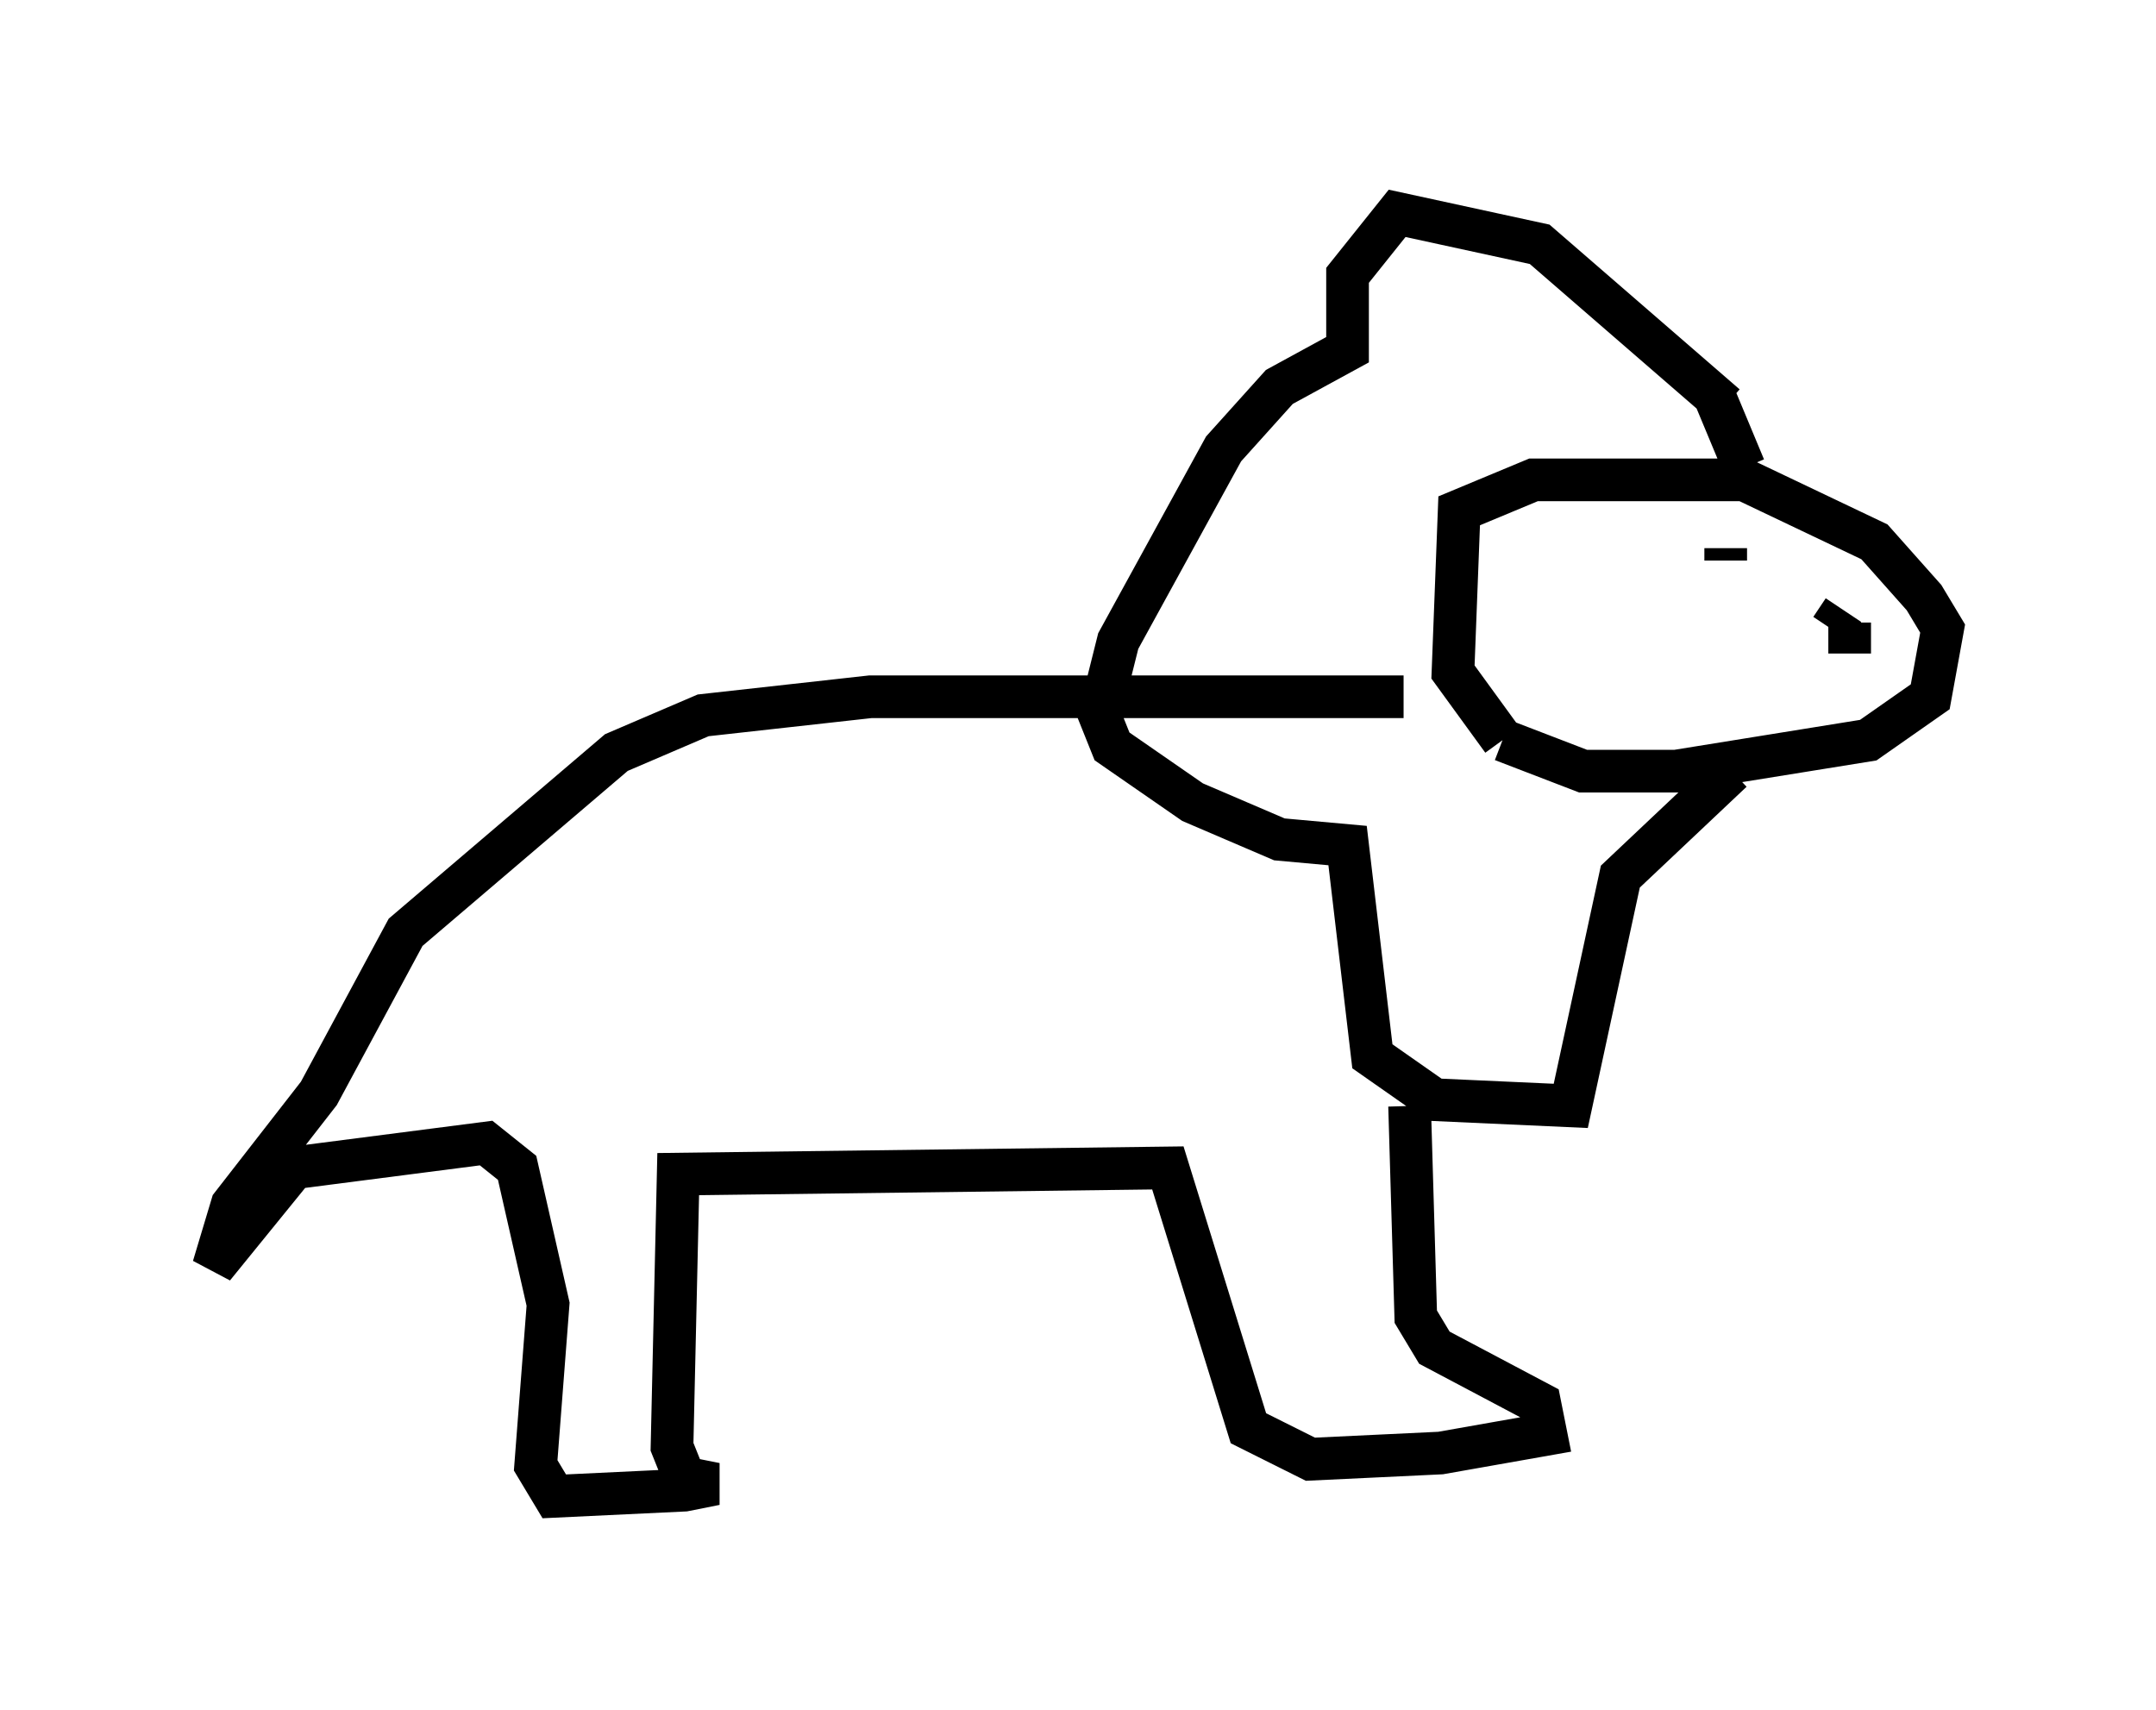 <?xml version="1.0" encoding="utf-8" ?>
<svg baseProfile="full" height="40.067" version="1.1" width="50.525" xmlns="http://www.w3.org/2000/svg" xmlns:ev="http://www.w3.org/2001/xml-events" xmlns:xlink="http://www.w3.org/1999/xlink"><defs /><rect fill="white" height="40.067" width="50.525" x="0" y="0" /><path d="M35.938, 17.492 m-0.726, -0.145 l-1.162, -1.598 0.145, -3.777 l1.743, -0.726 4.939, 0.0 l3.05, 1.453 1.162, 1.307 l0.436, 0.726 -0.291, 1.598 l-1.453, 1.017 -4.503, 0.726 l-2.179, 0.0 -1.888, -0.726 m5.229, -7.844 l-4.358, -3.777 -3.341, -0.726 l-1.162, 1.453 0.0, 1.743 l-1.598, 0.872 -1.307, 1.453 l-2.469, 4.503 -0.436, 1.743 l0.291, 0.726 1.888, 1.307 l2.034, 0.872 1.598, 0.145 l0.581, 4.939 1.453, 1.017 l3.196, 0.145 1.162, -5.374 l2.615, -2.469 m-0.436, -8.86 l0.726, 1.743 m2.324, 3.341 l-0.291, 0.436 m0.436, -0.145 l0.0, 0.726 m-3.05, -2.469 l0.0, 0.0 m0.145, 0.291 l0.0, -0.291 m-7.408, 13.073 l0.145, 4.939 0.436, 0.726 l2.469, 1.307 0.145, 0.726 l-2.469, 0.436 -3.05, 0.145 l-1.453, -0.726 -1.888, -6.101 l-11.475, 0.145 -0.145, 6.391 l0.291, 0.726 0.726, 0.145 l-0.726, 0.145 -3.05, 0.145 l-0.436, -0.726 0.291, -3.777 l-0.726, -3.196 -0.726, -0.581 l-4.503, 0.581 -1.888, 2.324 l0.436, -1.453 2.034, -2.615 l2.034, -3.777 4.939, -4.212 l2.034, -0.872 3.922, -0.436 l12.492, 0.0 " fill="none" stroke="black" stroke-width="1" /></svg>
